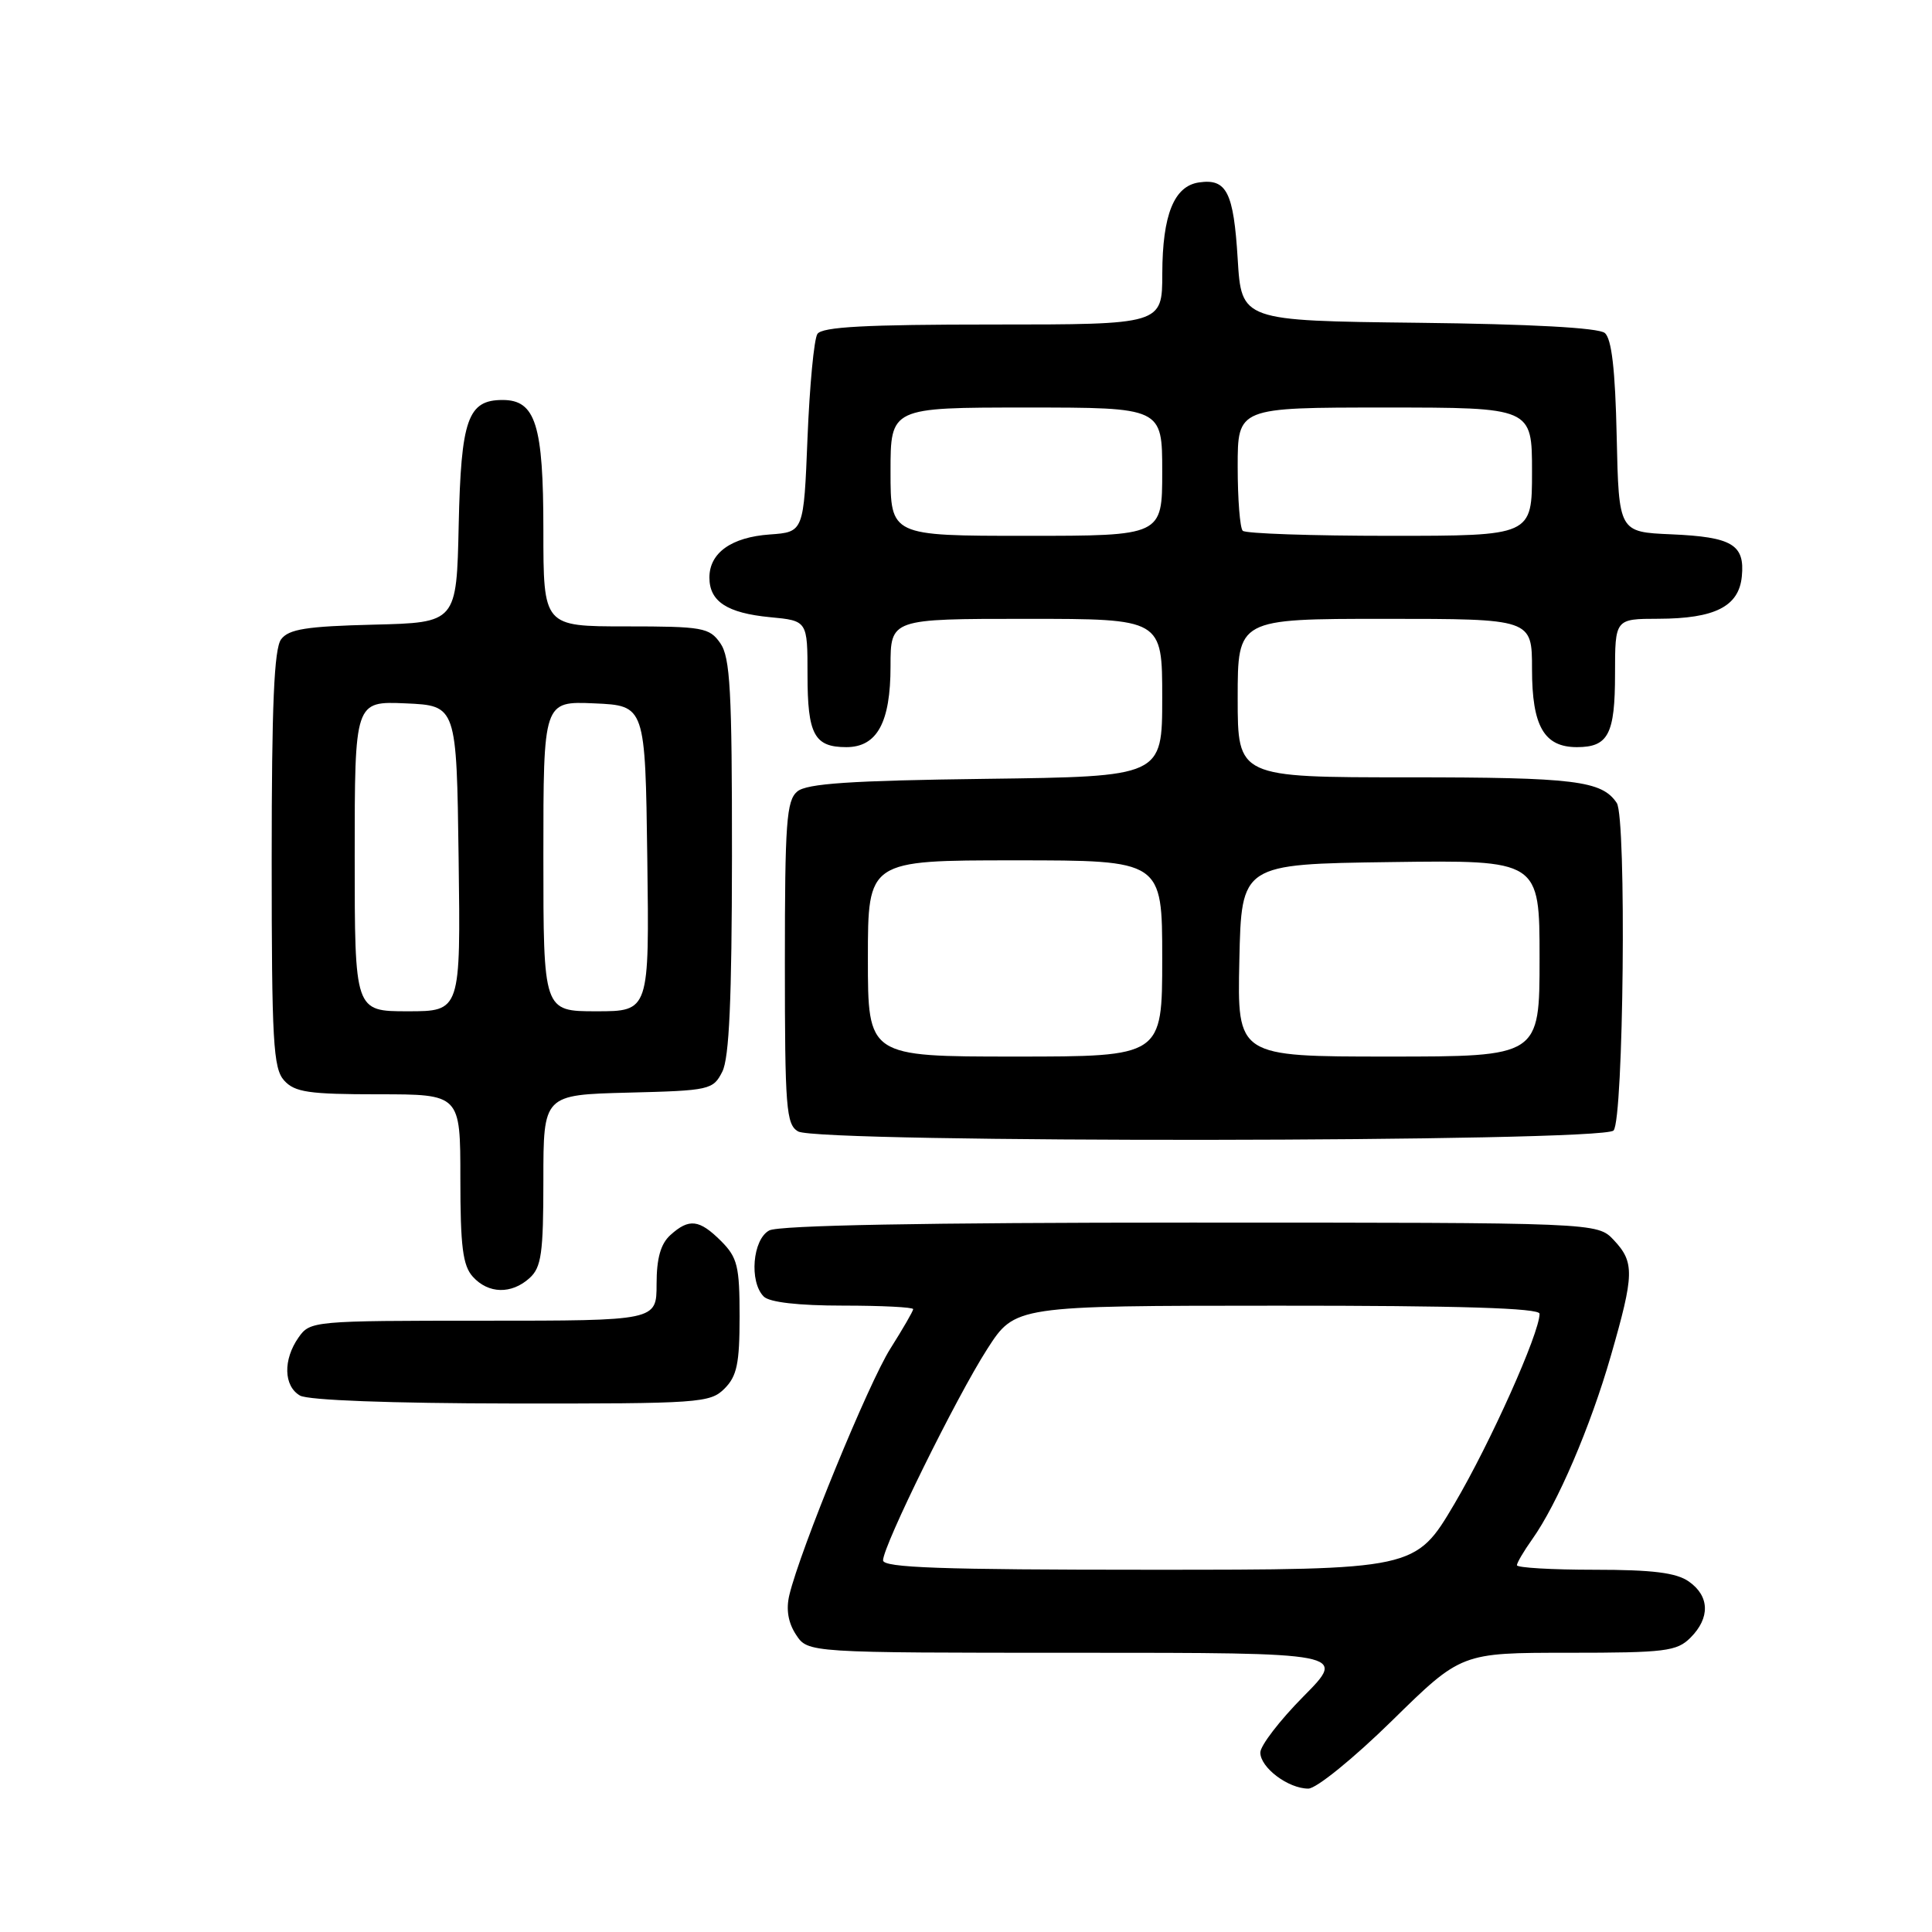 <?xml version="1.0" encoding="UTF-8" standalone="no"?>
<!DOCTYPE svg PUBLIC "-//W3C//DTD SVG 1.1//EN" "http://www.w3.org/Graphics/SVG/1.1/DTD/svg11.dtd" >
<svg xmlns="http://www.w3.org/2000/svg" xmlns:xlink="http://www.w3.org/1999/xlink" version="1.1" viewBox="0 0 256 256">
 <g >
 <path fill="currentColor"
d=" M 184.45 228.00 C 193.62 219.00 193.62 219.00 207.81 219.00 C 220.67 219.00 222.19 218.81 224.00 217.00 C 226.62 214.38 226.54 211.49 223.78 209.56 C 222.12 208.39 218.96 208.00 211.28 208.00 C 205.62 208.00 201.00 207.73 201.00 207.40 C 201.00 207.08 201.91 205.53 203.02 203.97 C 206.36 199.28 210.75 189.04 213.45 179.64 C 216.56 168.84 216.60 167.26 213.83 164.31 C 211.65 162.00 211.65 162.00 157.76 162.00 C 122.52 162.00 103.20 162.36 101.93 163.04 C 99.72 164.22 99.25 169.85 101.20 171.80 C 101.96 172.56 105.80 173.00 111.70 173.00 C 116.81 173.00 121.00 173.21 121.00 173.47 C 121.00 173.72 119.64 176.07 117.99 178.68 C 115.10 183.23 106.02 205.38 104.59 211.36 C 104.14 213.25 104.43 215.01 105.48 216.61 C 107.05 219.00 107.05 219.00 142.74 219.00 C 178.44 219.00 178.44 219.00 172.72 224.78 C 169.57 227.96 167.00 231.31 167.00 232.22 C 167.00 234.22 170.70 237.00 173.36 237.00 C 174.42 237.00 179.35 233.00 184.45 228.00 Z  M 96.00 184.00 C 97.65 182.35 98.00 180.67 98.00 174.45 C 98.00 167.78 97.72 166.63 95.55 164.45 C 92.66 161.57 91.31 161.41 88.83 163.65 C 87.54 164.82 87.00 166.73 87.00 170.15 C 87.00 175.00 87.00 175.00 64.06 175.00 C 41.48 175.00 41.09 175.04 39.56 177.22 C 37.49 180.17 37.58 183.66 39.75 184.92 C 40.81 185.54 51.79 185.95 67.75 185.97 C 92.69 186.00 94.10 185.90 96.00 184.00 Z  M 70.17 169.35 C 71.74 167.93 72.00 166.07 72.00 156.38 C 72.00 145.07 72.00 145.07 83.22 144.78 C 94.06 144.51 94.49 144.41 95.71 142.00 C 96.63 140.18 96.97 132.42 96.99 113.47 C 97.00 91.52 96.76 87.10 95.44 85.22 C 94.00 83.16 93.12 83.00 82.94 83.00 C 72.00 83.00 72.00 83.00 72.00 70.22 C 72.00 56.28 70.97 53.00 66.60 53.00 C 61.98 53.00 61.09 55.55 60.78 69.54 C 60.50 82.50 60.50 82.50 49.50 82.77 C 40.61 82.99 38.26 83.36 37.25 84.71 C 36.32 85.95 36.00 93.44 36.00 113.86 C 36.00 138.03 36.20 141.56 37.65 143.17 C 39.06 144.73 40.92 145.00 50.15 145.00 C 61.00 145.00 61.00 145.00 61.00 156.17 C 61.00 165.16 61.32 167.70 62.65 169.17 C 64.71 171.45 67.77 171.52 70.17 169.35 Z  M 213.80 149.80 C 215.14 148.46 215.54 108.36 214.23 106.40 C 212.26 103.44 208.66 103.00 186.57 103.00 C 164.00 103.00 164.00 103.00 164.00 92.50 C 164.00 82.00 164.00 82.00 183.50 82.00 C 203.00 82.00 203.00 82.00 203.00 88.67 C 203.00 96.22 204.60 99.00 208.95 99.00 C 213.11 99.00 214.00 97.28 214.00 89.30 C 214.00 82.00 214.00 82.00 219.75 81.99 C 227.24 81.97 230.41 80.36 230.80 76.39 C 231.22 72.16 229.52 71.15 221.46 70.80 C 214.50 70.50 214.50 70.50 214.22 57.85 C 214.03 48.97 213.55 44.87 212.64 44.12 C 211.81 43.43 202.82 42.94 187.92 42.77 C 164.50 42.50 164.50 42.50 164.00 34.30 C 163.46 25.47 162.54 23.64 158.89 24.17 C 155.57 24.64 154.03 28.45 154.01 36.25 C 154.00 43.00 154.00 43.00 131.56 43.00 C 114.70 43.00 108.92 43.31 108.31 44.25 C 107.86 44.94 107.28 51.12 107.00 58.00 C 106.50 70.50 106.50 70.50 102.00 70.82 C 96.91 71.18 94.00 73.26 94.00 76.53 C 94.00 79.70 96.34 81.23 102.03 81.78 C 107.00 82.25 107.00 82.25 107.00 89.43 C 107.00 97.32 107.90 99.00 112.14 99.00 C 116.22 99.00 118.00 95.73 118.00 88.28 C 118.00 82.00 118.00 82.00 136.00 82.00 C 154.00 82.00 154.00 82.00 154.00 92.45 C 154.00 102.90 154.00 102.90 130.65 103.20 C 112.68 103.43 106.92 103.82 105.65 104.87 C 104.21 106.07 104.00 108.97 104.00 127.57 C 104.00 146.83 104.17 149.00 105.75 149.92 C 108.43 151.48 212.23 151.37 213.80 149.80 Z  M 117.01 206.75 C 117.04 204.77 126.74 185.09 130.81 178.76 C 134.50 173.02 134.50 173.02 169.25 173.01 C 193.54 173.00 204.00 173.33 204.00 174.08 C 204.00 176.64 197.48 191.19 192.73 199.25 C 187.56 208.00 187.56 208.00 152.28 208.00 C 124.72 208.00 117.00 207.73 117.01 206.75 Z  M 47.00 113.45 C 47.00 92.91 47.00 92.91 53.75 93.20 C 60.50 93.50 60.50 93.50 60.77 113.75 C 61.04 134.00 61.04 134.00 54.02 134.00 C 47.00 134.00 47.00 134.00 47.00 113.45 Z  M 72.00 113.45 C 72.00 92.91 72.00 92.91 78.75 93.20 C 85.50 93.50 85.50 93.50 85.77 113.75 C 86.04 134.00 86.04 134.00 79.02 134.00 C 72.00 134.00 72.00 134.00 72.00 113.45 Z  M 115.00 127.00 C 115.00 114.00 115.00 114.00 134.50 114.00 C 154.00 114.00 154.00 114.00 154.00 127.00 C 154.00 140.00 154.00 140.00 134.50 140.00 C 115.00 140.00 115.00 140.00 115.00 127.00 Z  M 164.22 127.25 C 164.50 114.50 164.50 114.50 184.25 114.23 C 204.00 113.96 204.00 113.96 204.00 126.98 C 204.00 140.00 204.00 140.00 183.97 140.00 C 163.94 140.00 163.94 140.00 164.22 127.25 Z  M 118.00 62.50 C 118.00 54.00 118.00 54.00 136.00 54.00 C 154.00 54.00 154.00 54.00 154.00 62.50 C 154.00 71.00 154.00 71.00 136.00 71.00 C 118.00 71.00 118.00 71.00 118.00 62.50 Z  M 164.67 70.33 C 164.30 69.97 164.00 66.14 164.00 61.83 C 164.00 54.00 164.00 54.00 183.50 54.00 C 203.00 54.00 203.00 54.00 203.00 62.50 C 203.00 71.00 203.00 71.00 184.17 71.00 C 173.81 71.00 165.03 70.70 164.67 70.33 Z "/>
</g>
</svg>